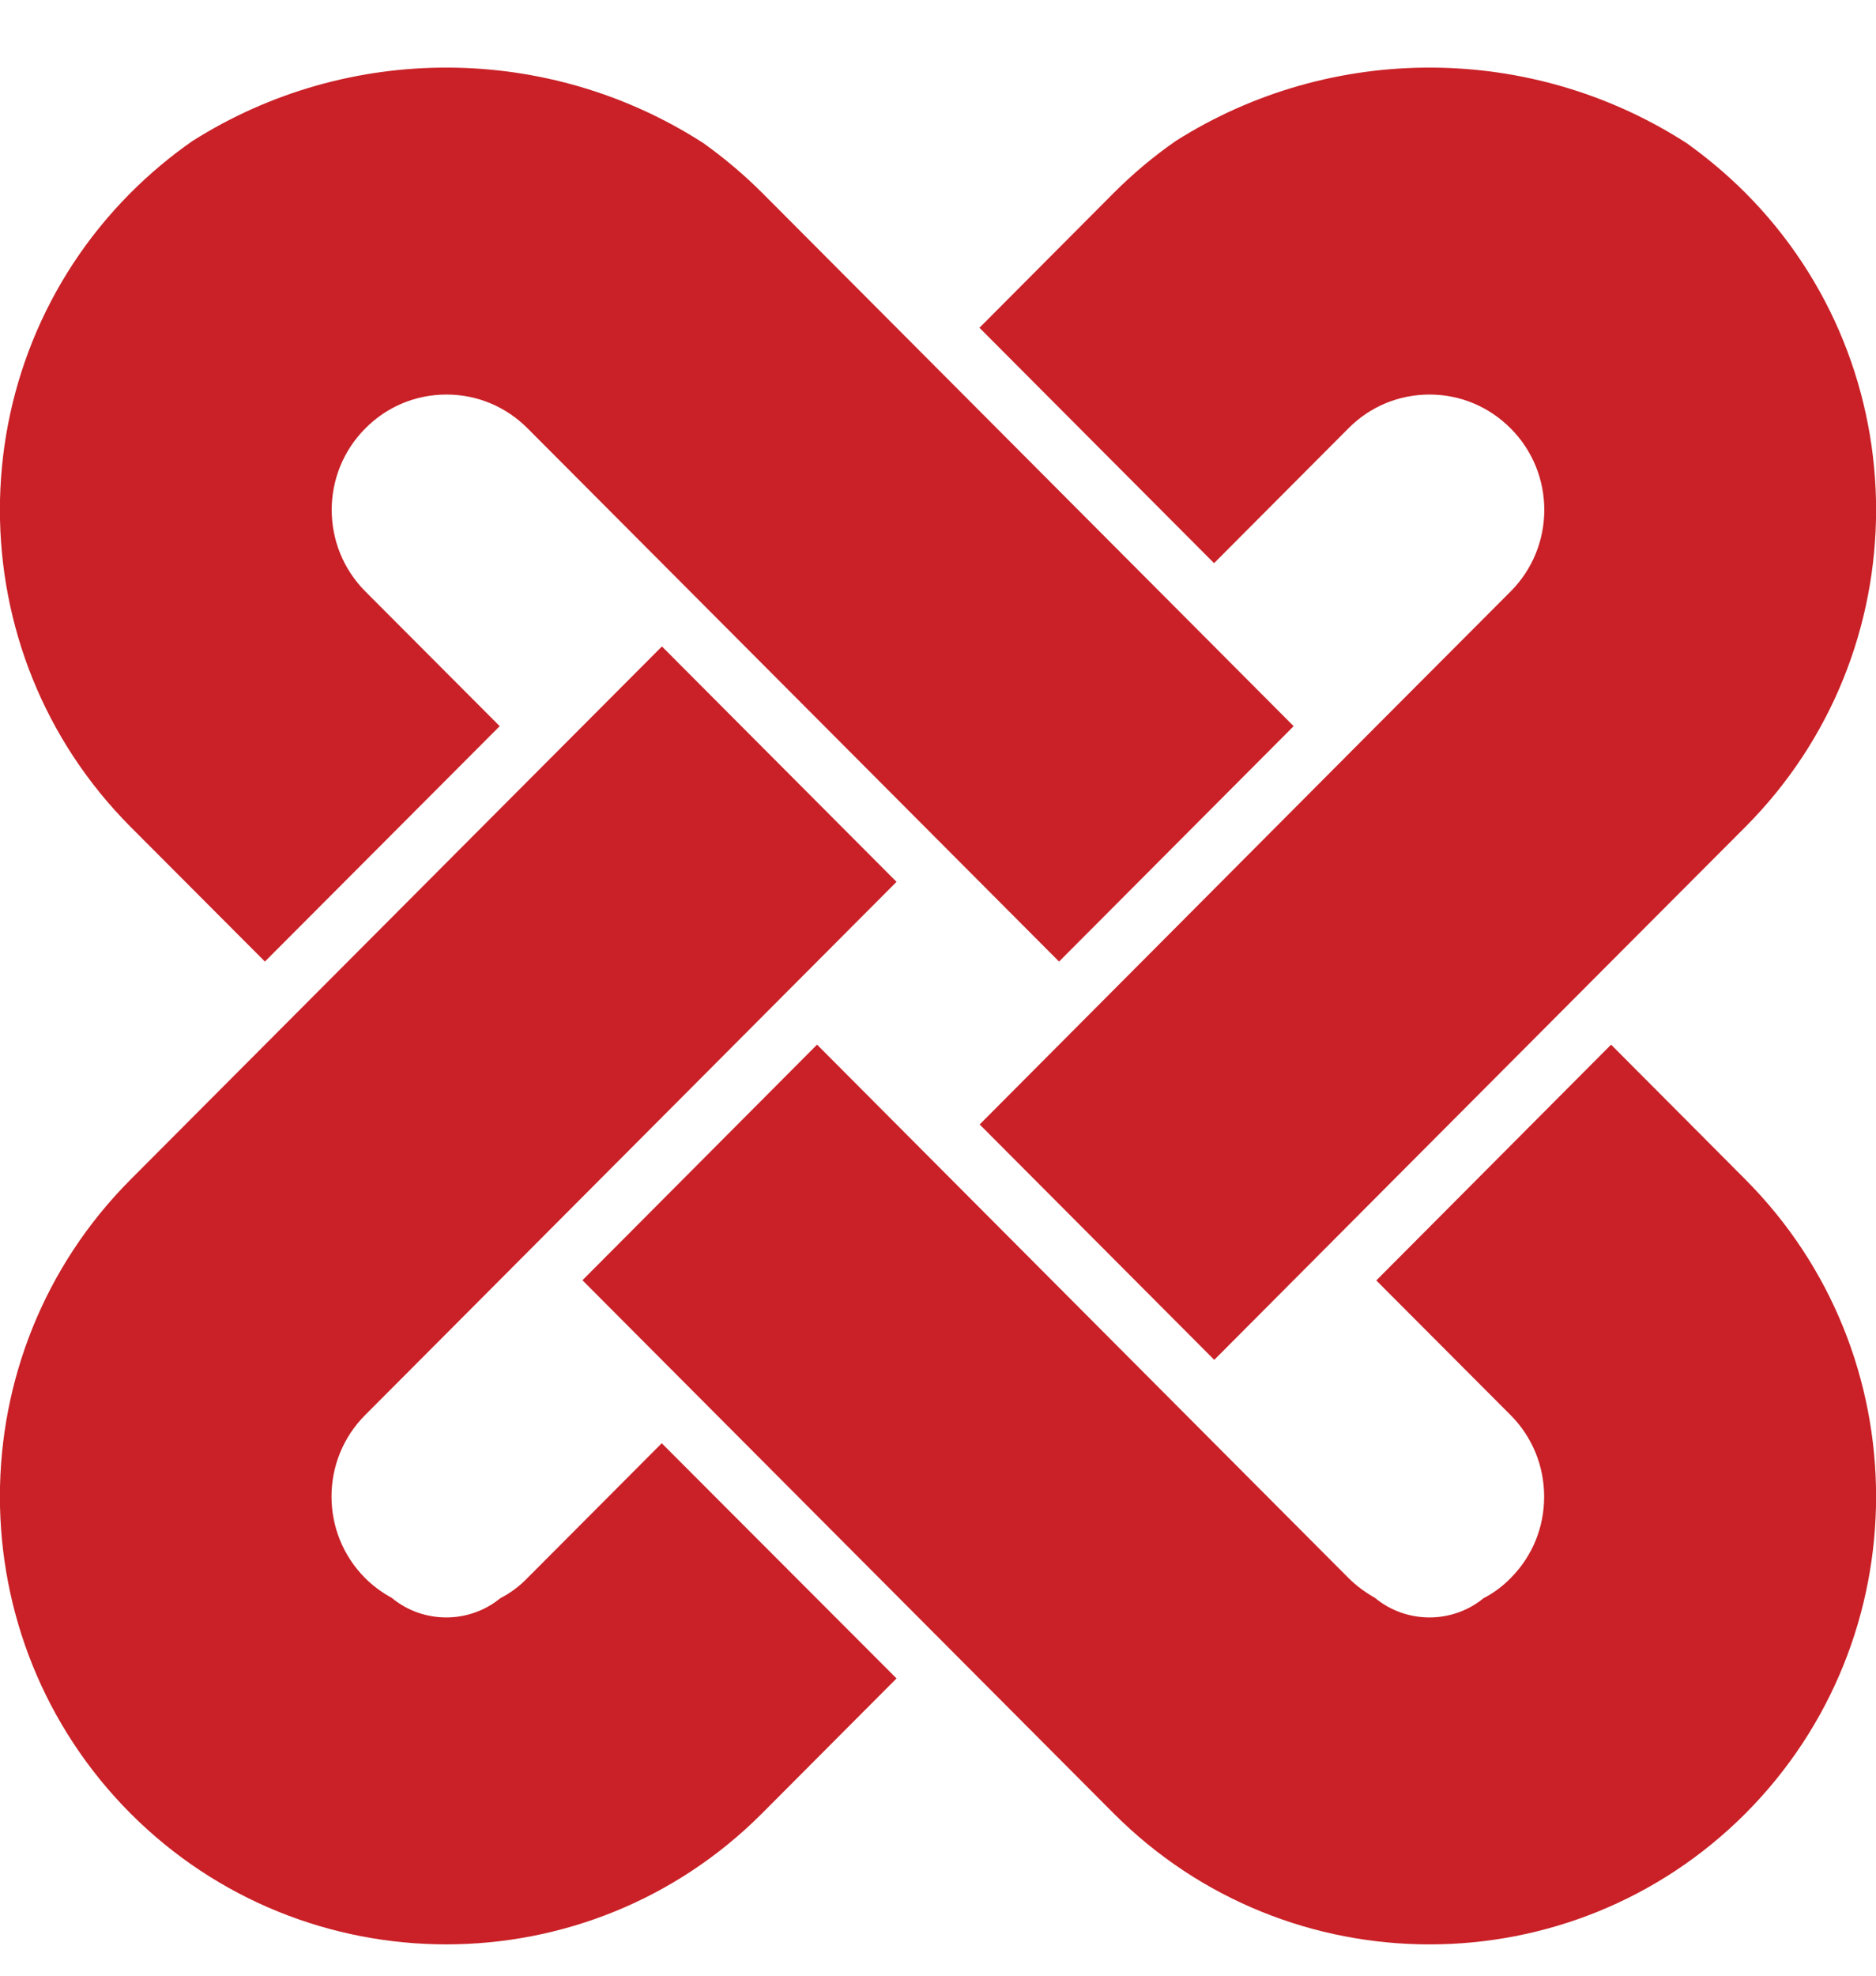 <svg width="19" height="20" viewBox="0 0 19 20" fill="none" xmlns="http://www.w3.org/2000/svg"><g clip-path="url(#clip0_7181_268444)"><path d="M17.082 1.449C17.292 1.599 17.492 1.767 17.678 1.953C19.442 3.723 19.442 6.6 17.678 8.37L16.317 9.734L14.298 11.759L12.298 13.766L9.922 11.383L10.727 10.575L13.939 7.351L15.3 5.987C15.754 5.531 15.754 4.792 15.3 4.337C15.08 4.116 14.789 3.994 14.478 3.994C14.167 3.994 13.874 4.116 13.656 4.337L12.296 5.701L11.155 4.557L9.92 3.318L11.28 1.953C11.476 1.757 11.686 1.581 11.908 1.427C13.485 0.429 15.512 0.437 17.082 1.449Z" fill="#C92127"></path><path d="M7.124 1.449C7.334 1.599 7.534 1.767 7.72 1.953L13.102 7.351L10.726 9.734L5.344 4.337C5.124 4.116 4.833 3.994 4.522 3.994C4.211 3.994 3.918 4.116 3.7 4.337C3.246 4.792 3.246 5.531 3.7 5.987L5.061 7.351L2.683 9.734L1.322 8.37C-0.442 6.6 -0.442 3.723 1.322 1.953C1.518 1.757 1.728 1.581 1.95 1.427C3.527 0.429 5.554 0.437 7.124 1.449Z" fill="#C92127"></path><path d="M11.28 18.358L5.899 12.96L8.275 10.575L13.656 15.973C13.737 16.054 13.828 16.12 13.925 16.175C14.242 16.438 14.706 16.44 15.025 16.179C15.126 16.127 15.219 16.058 15.3 15.975C15.52 15.754 15.639 15.462 15.639 15.151C15.639 14.839 15.518 14.545 15.3 14.326L13.939 12.962L16.317 10.575L17.678 11.941C19.442 13.711 19.442 16.588 17.678 18.358C15.913 20.125 13.043 20.125 11.28 18.358Z" fill="#C92127"></path><path d="M1.322 18.358C-0.442 16.588 -0.442 13.711 1.322 11.941L6.704 6.544L9.08 8.927L3.698 14.325C3.244 14.78 3.244 15.519 3.698 15.975C3.779 16.056 3.87 16.122 3.967 16.175C4.284 16.438 4.748 16.44 5.067 16.179C5.168 16.127 5.261 16.058 5.341 15.975L6.702 14.61L9.08 16.991L7.719 18.356C5.955 20.125 3.087 20.125 1.322 18.358Z" fill="#C92127"></path></g><defs><clipPath id="clip0_7181_268444"><rect width="19" height="19" fill="white" transform="matrix(-1 0 0 1 19 0.684)"></rect></clipPath></defs></svg>